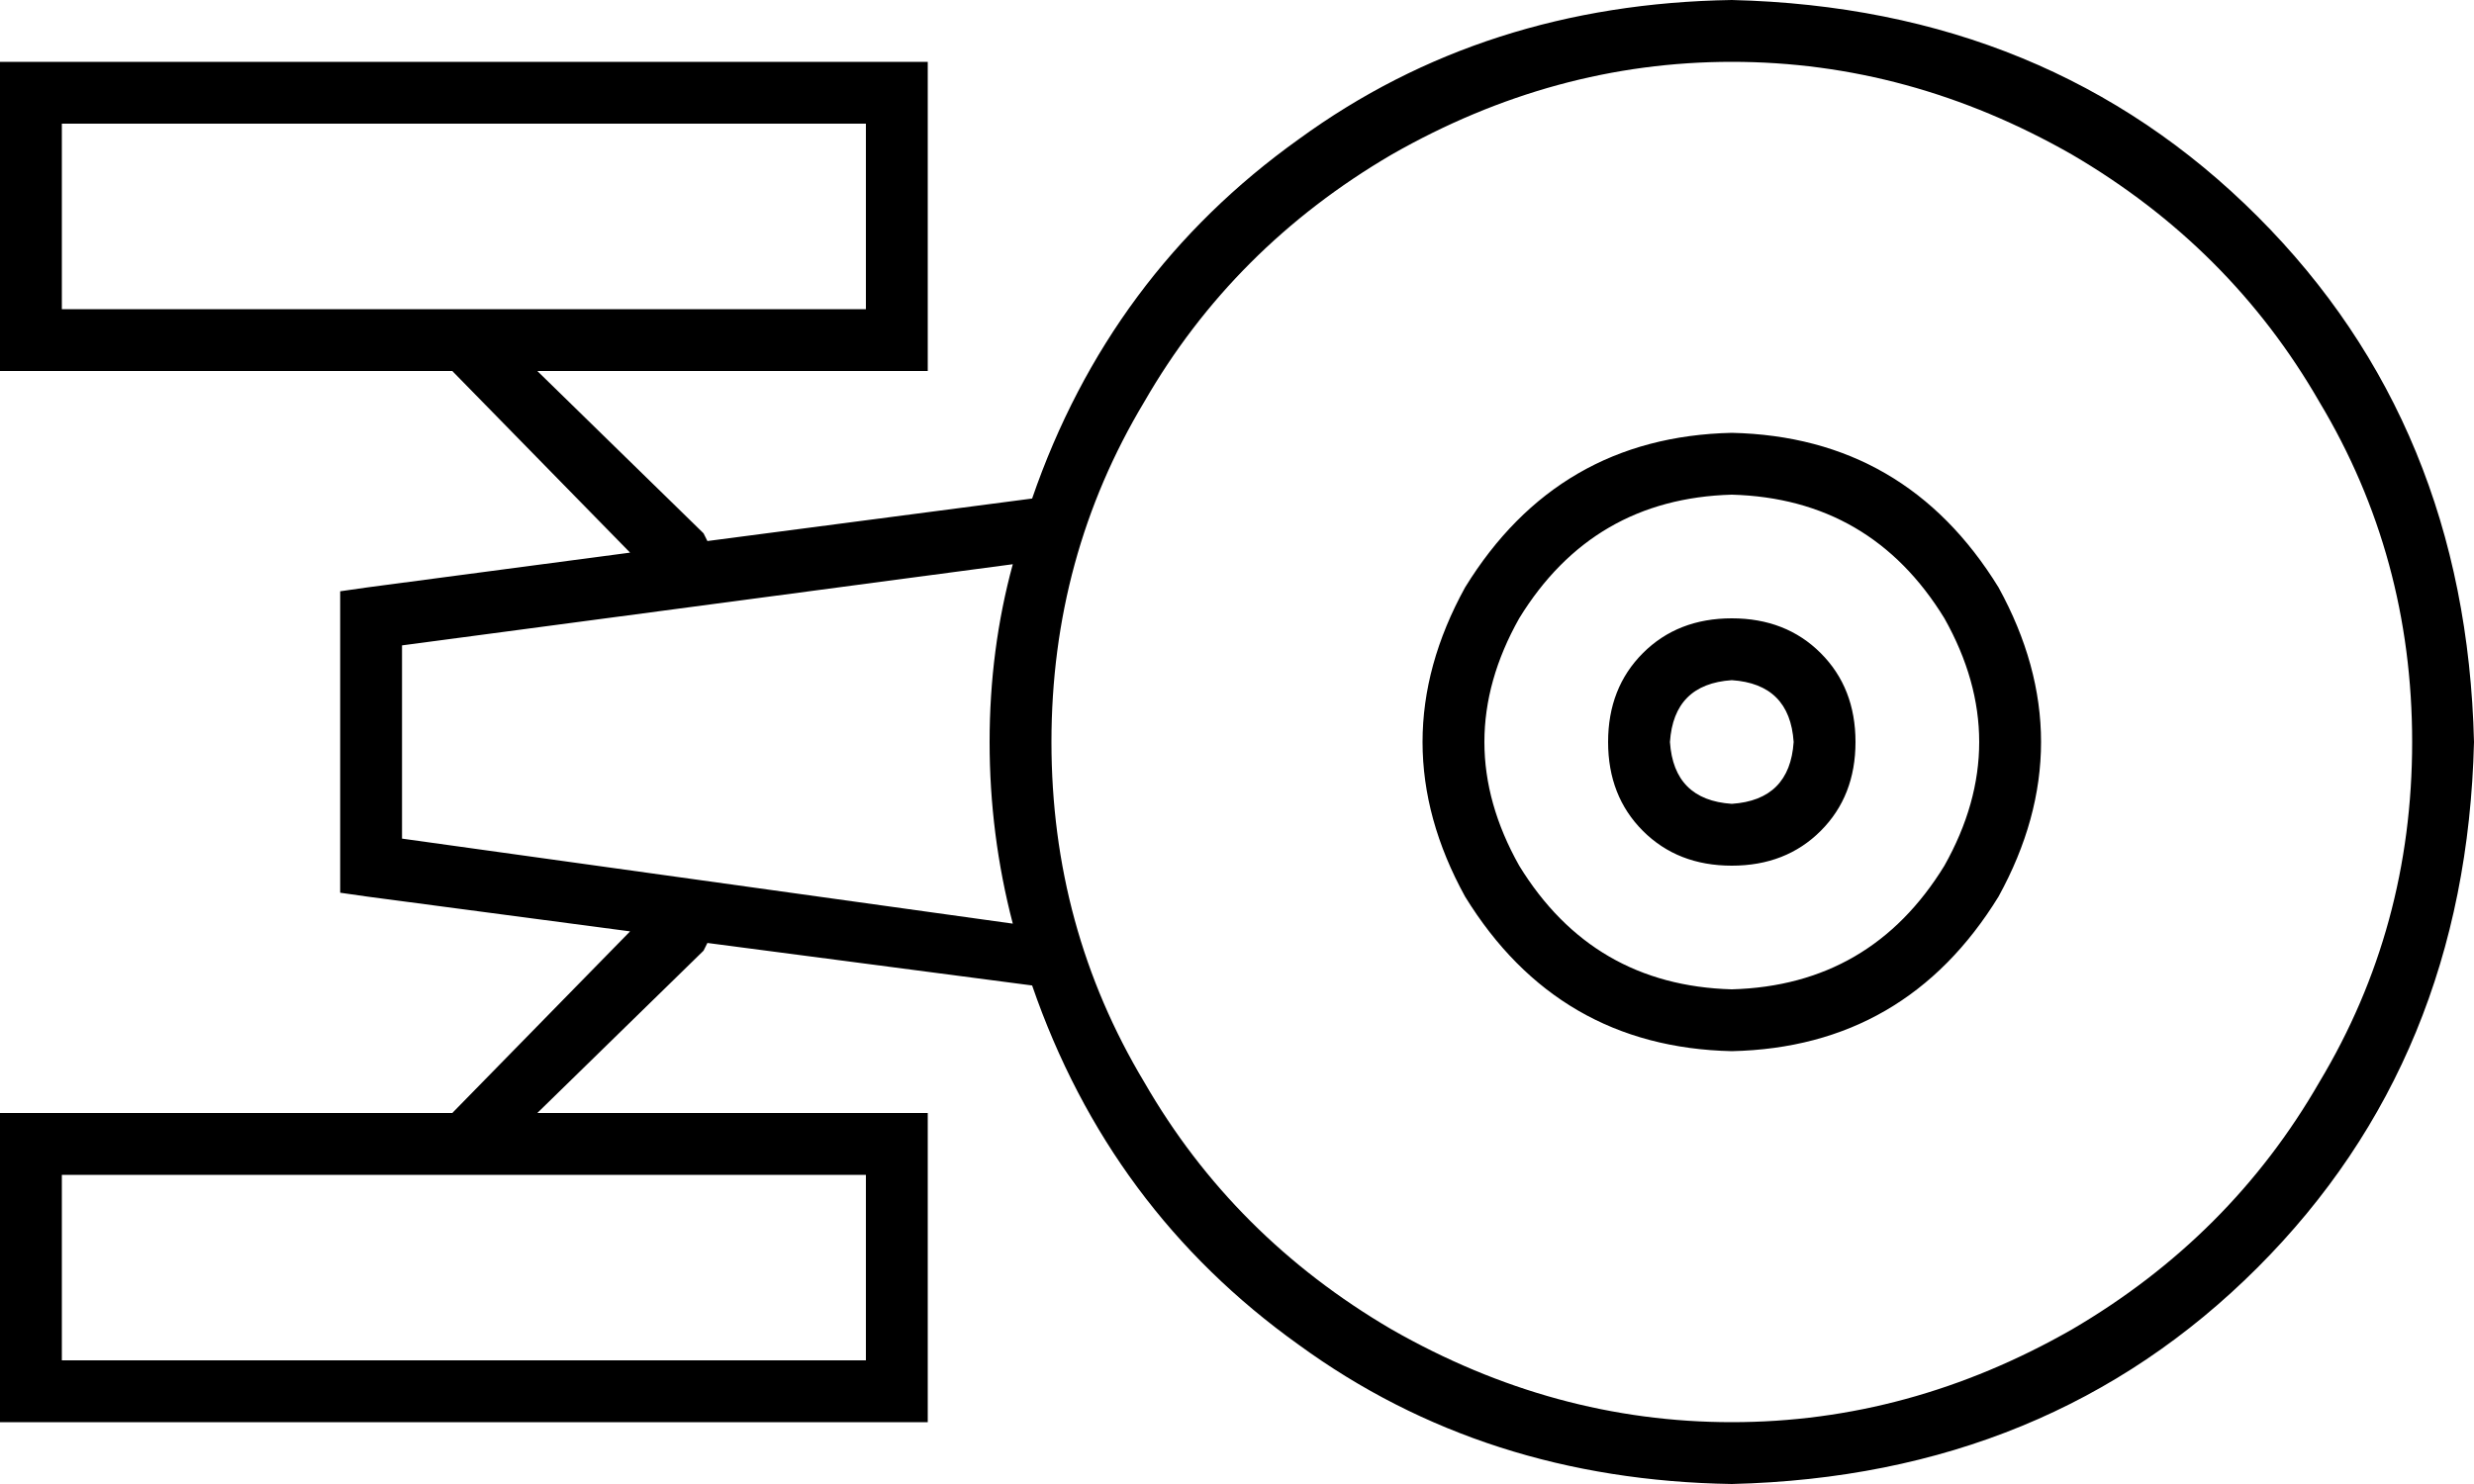 <svg xmlns="http://www.w3.org/2000/svg" viewBox="0 0 640 384">
  <path d="M 624 192 Q 624 144 600 104 L 600 104 L 600 104 Q 577 64 536 40 Q 494 16 448 16 Q 402 16 360 40 Q 319 64 296 104 Q 272 144 272 192 Q 272 240 296 280 Q 319 320 360 344 Q 402 368 448 368 Q 494 368 536 344 Q 577 320 600 280 Q 624 240 624 192 L 624 192 Z M 640 192 Q 638 274 584 328 L 584 328 L 584 328 Q 530 382 448 384 Q 384 383 336 348 Q 287 313 267 255 L 183 244 L 183 244 L 182 246 L 182 246 L 139 288 L 139 288 L 232 288 L 240 288 L 240 296 L 240 296 L 240 360 L 240 360 L 240 368 L 240 368 L 232 368 L 0 368 L 0 360 L 0 360 L 0 296 L 0 296 L 0 288 L 0 288 L 8 288 L 117 288 L 163 241 L 163 241 L 95 232 L 95 232 L 88 231 L 88 231 L 88 224 L 88 224 L 88 160 L 88 160 L 88 153 L 88 153 L 95 152 L 95 152 L 163 143 L 163 143 L 117 96 L 117 96 L 8 96 L 0 96 L 0 88 L 0 88 L 0 24 L 0 24 L 0 16 L 0 16 L 8 16 L 240 16 L 240 24 L 240 24 L 240 88 L 240 88 L 240 96 L 240 96 L 232 96 L 139 96 L 182 138 L 182 138 L 183 140 L 183 140 L 267 129 L 267 129 Q 287 71 336 36 Q 384 1 448 0 Q 530 2 584 56 Q 638 110 640 192 L 640 192 Z M 262 146 L 104 167 L 262 146 L 104 167 L 104 217 L 104 217 L 262 239 L 262 239 Q 256 216 256 192 Q 256 168 262 146 L 262 146 Z M 16 80 L 224 80 L 16 80 L 224 80 L 224 32 L 224 32 L 16 32 L 16 32 L 16 80 L 16 80 Z M 16 304 L 16 352 L 16 304 L 16 352 L 224 352 L 224 352 L 224 304 L 224 304 L 16 304 L 16 304 Z M 448 256 Q 484 255 503 224 Q 521 192 503 160 Q 484 129 448 128 Q 412 129 393 160 Q 375 192 393 224 Q 412 255 448 256 L 448 256 Z M 448 112 Q 493 113 517 152 Q 539 192 517 232 Q 493 271 448 272 Q 403 271 379 232 Q 357 192 379 152 Q 403 113 448 112 L 448 112 Z M 464 192 Q 463 177 448 176 Q 433 177 432 192 Q 433 207 448 208 Q 463 207 464 192 L 464 192 Z M 416 192 Q 416 178 425 169 L 425 169 L 425 169 Q 434 160 448 160 Q 462 160 471 169 Q 480 178 480 192 Q 480 206 471 215 Q 462 224 448 224 Q 434 224 425 215 Q 416 206 416 192 L 416 192 Z" />
</svg>